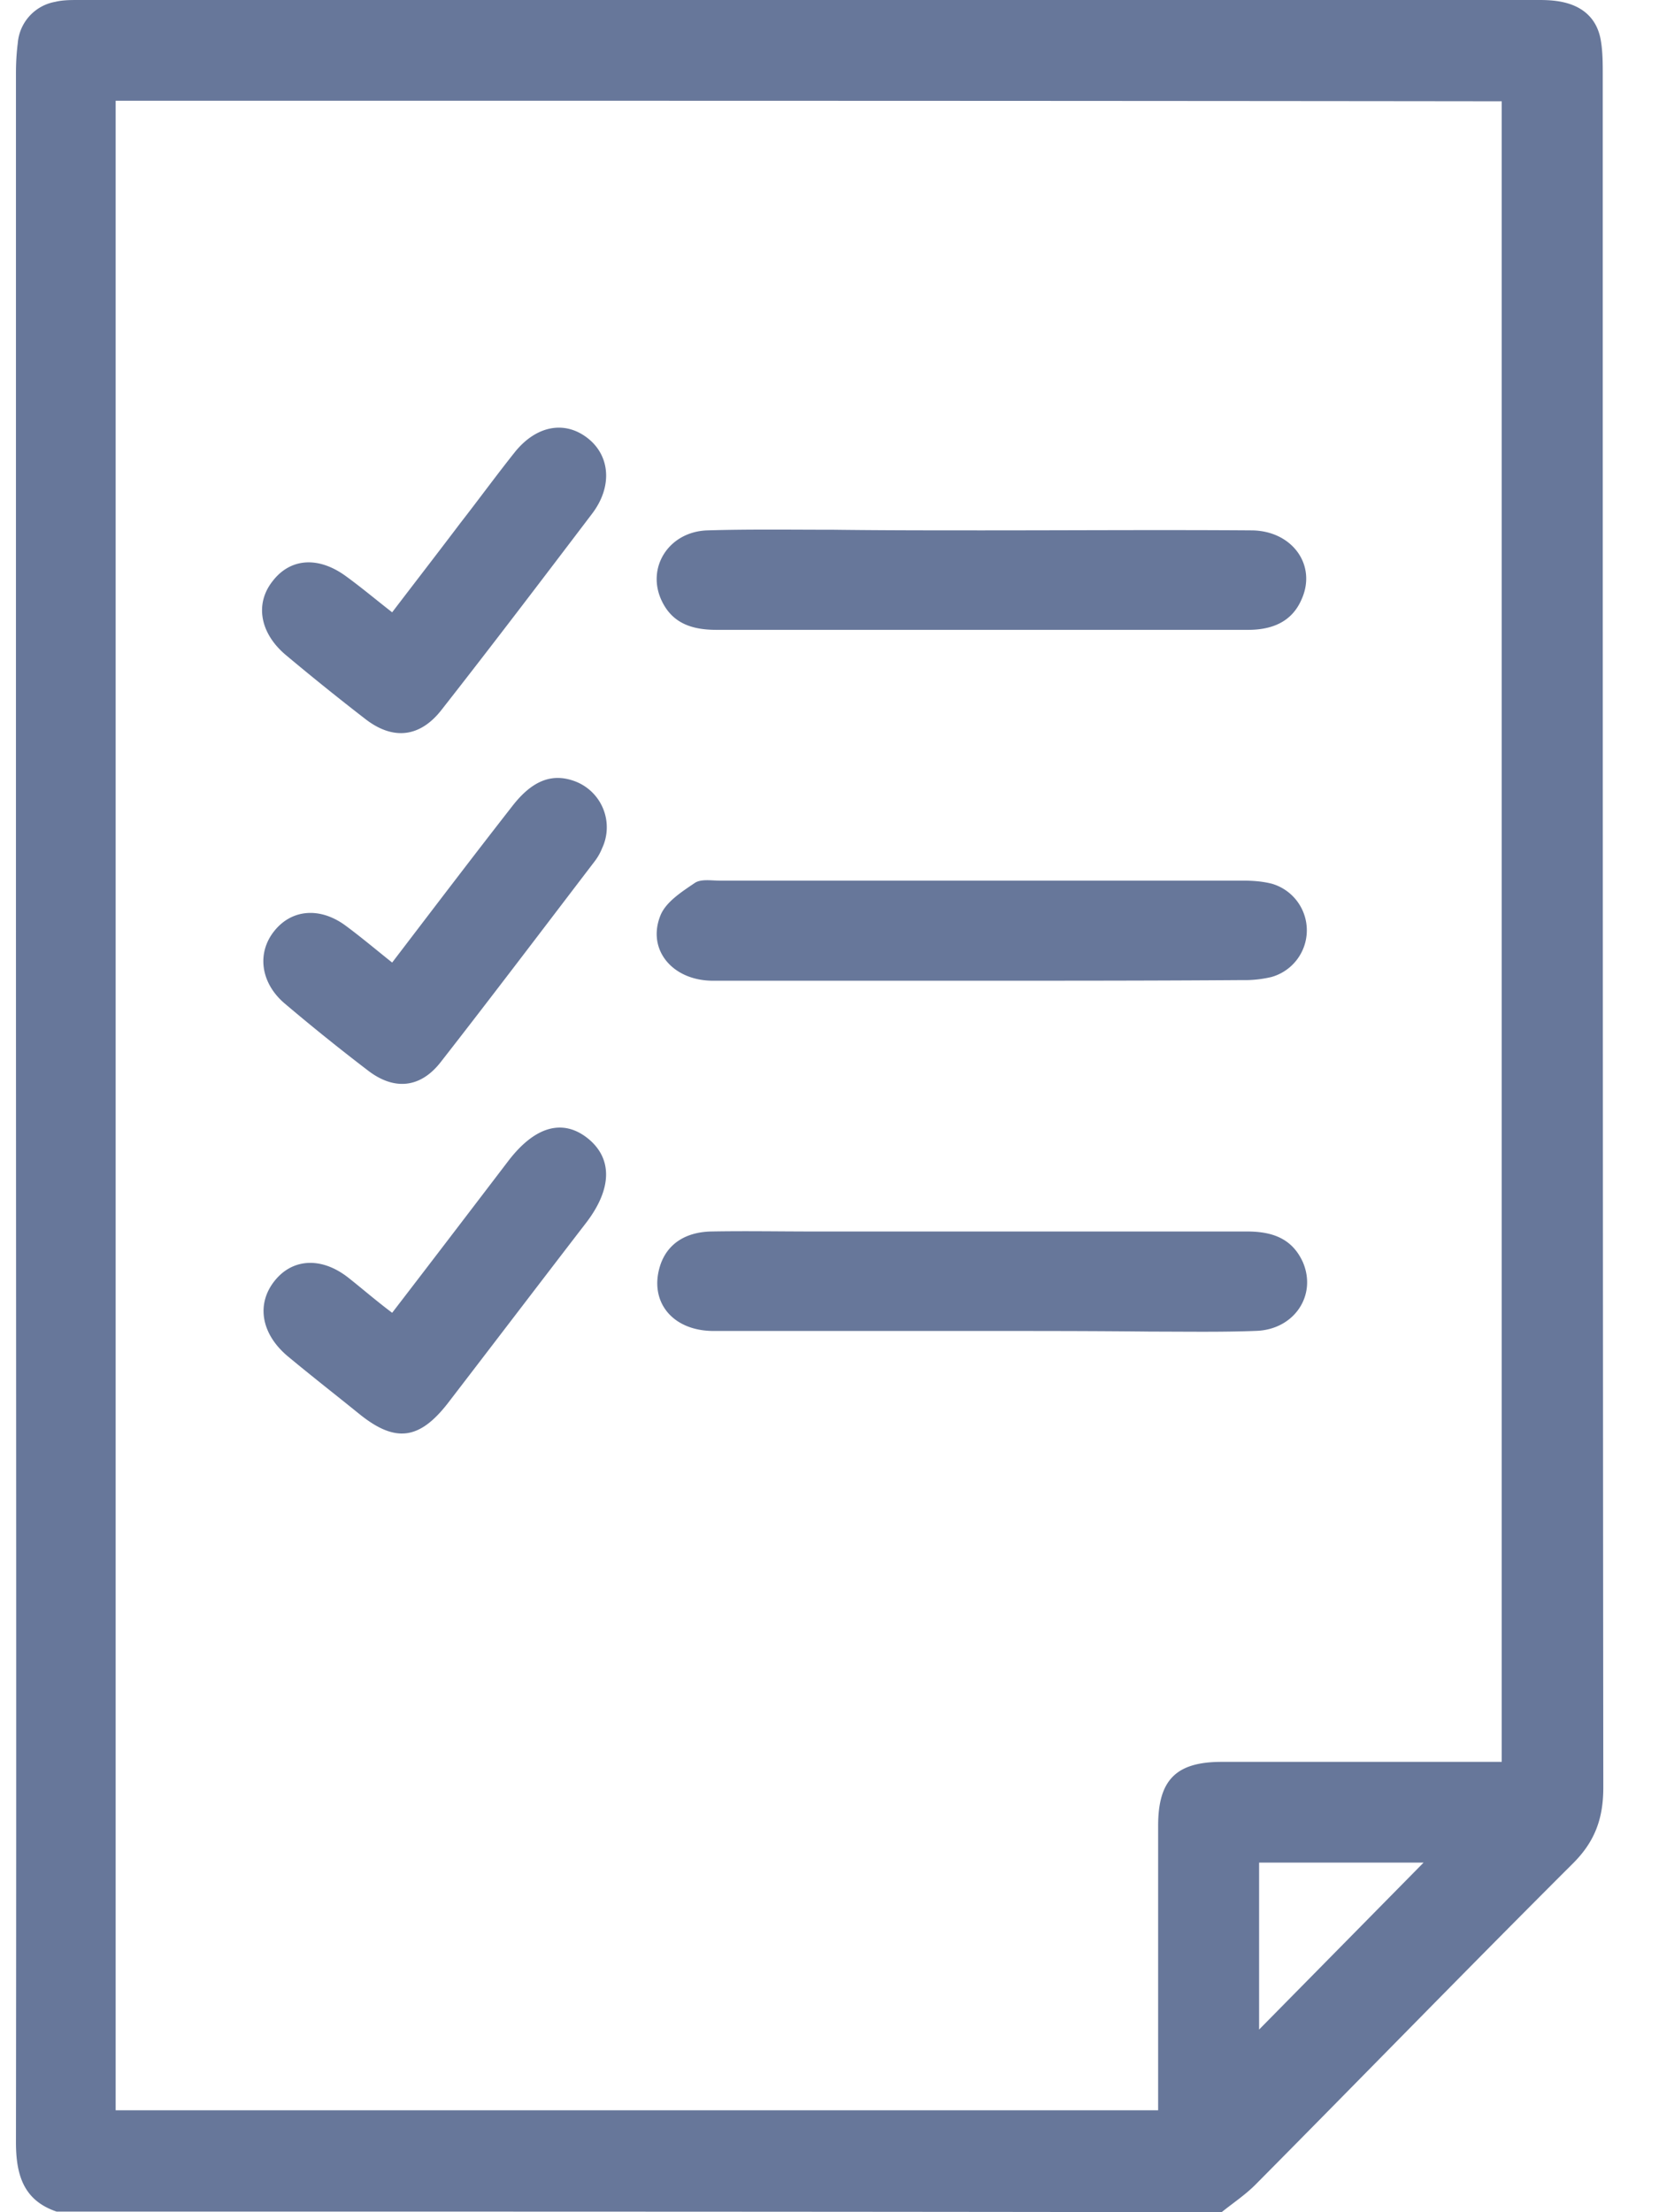 <svg width="21" height="28" fill="none" xmlns="http://www.w3.org/2000/svg"><path d="M.716 27.992c-.42-.142-.514-.467-.514-.879.007-5.414 0-10.821 0-16.236V.927C.202.8.209.672.225.546A.577.577 0 01.7.023C.794 0 .895 0 .997 0h18.488c.125 0 .25.008.374.047.226.072.366.23.405.468.024.142.024.292.024.435 0 7.228 0 14.447.007 21.675 0 .396-.109.689-.39.966-1.34 1.337-2.665 2.7-4.006 4.053-.132.134-.288.237-.436.356-4.918-.008-9.836-.008-14.747-.008zm.748-26.717V26.71H14.66v-3.602c0-.578.226-.808.803-.808h3.546V1.282c-5.853-.007-11.691-.007-17.545-.007zm14.474 22.3v2.113l2.082-2.113h-2.082z" fill="#67779A"/><path d="M12.447 6.713c1.13 0 2.26-.008 3.39 0 .515 0 .834.435.64.87-.125.294-.383.389-.679.389H9.071c-.295 0-.553-.072-.693-.364-.203-.42.086-.88.577-.895.53-.016 1.06-.008 1.59-.008.631.008 1.27.008 1.902.008zm-.032 5.7h-3.39c-.515 0-.842-.396-.663-.831.07-.167.265-.293.429-.404.078-.056.21-.032.32-.032h6.617c.124 0 .25.008.374.04a.614.614 0 01-.008 1.18 1.47 1.47 0 01-.374.039c-1.1.008-2.206.008-3.305.008zm.008 4.433h-3.39c-.523 0-.819-.372-.678-.823.085-.27.311-.428.646-.436.43-.008.858 0 1.294 0h5.488c.311 0 .569.08.709.388.18.42-.11.855-.593.87-.436.017-.88.009-1.317.009-.725-.008-1.442-.008-2.159-.008zm-7.459-4.663c.514-.673 1.013-1.33 1.52-1.979.257-.332.514-.427.81-.309a.622.622 0 01.328.84.696.696 0 01-.094.166c-.647.847-1.294 1.702-1.948 2.54-.258.333-.593.365-.928.104a26.3 26.3 0 01-1.052-.847c-.304-.261-.351-.641-.125-.918.218-.27.57-.301.889-.072.195.143.382.301.6.475zm0 4.433c.499-.649.982-1.282 1.465-1.915.343-.452.702-.547 1.021-.285.304.253.297.633-.03 1.06-.585.76-1.17 1.528-1.754 2.288-.359.46-.663.499-1.115.135-.304-.246-.608-.483-.904-.729-.343-.285-.405-.664-.172-.957.226-.285.593-.31.936-.04.171.135.343.285.553.443zm0-8.866c.296-.388.584-.76.865-1.132.234-.3.46-.61.694-.903.272-.332.631-.395.92-.166.28.222.311.61.054.95-.631.831-1.263 1.663-1.902 2.478-.273.356-.616.396-.966.127a32.741 32.741 0 01-1.014-.816c-.327-.277-.39-.649-.163-.934.226-.293.584-.316.935-.055.195.142.374.293.577.451z" fill="#67779A"/></svg>